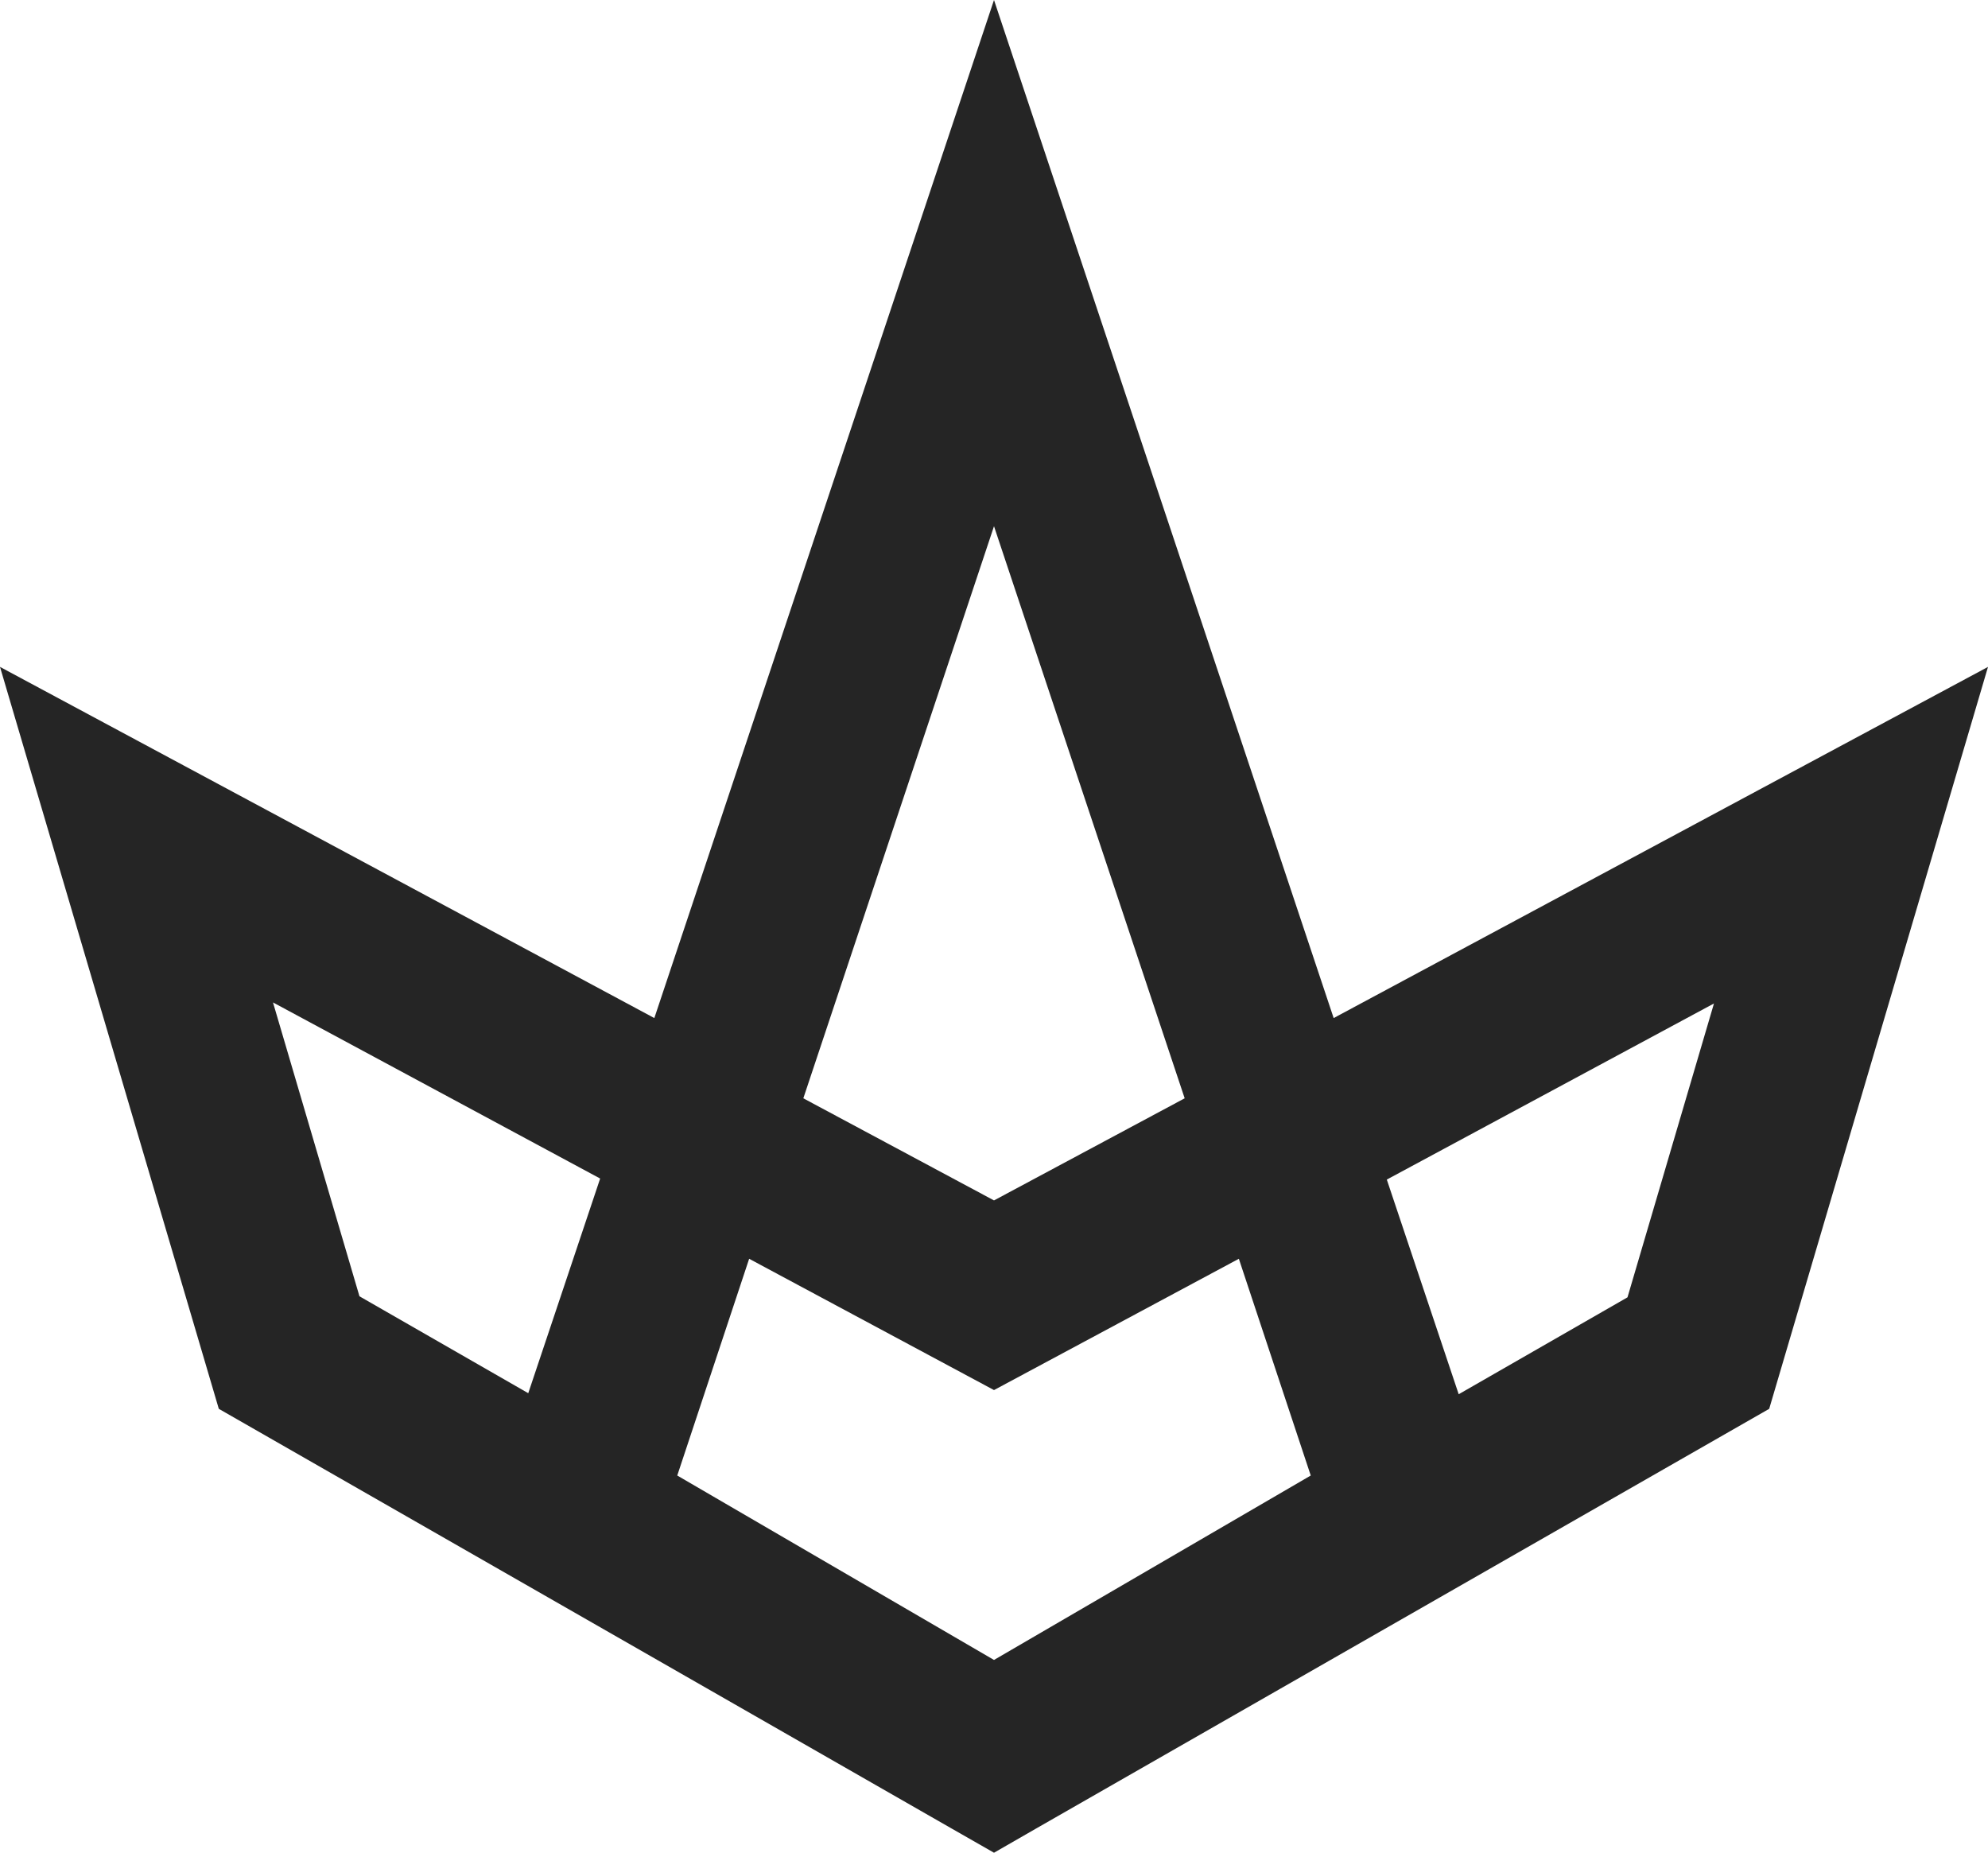 <?xml version="1.0" encoding="utf-8"?>
<!-- Generator: Adobe Illustrator 19.0.0, SVG Export Plug-In . SVG Version: 6.00 Build 0)  -->
<svg version="1.1" id="Layer_1" xmlns="http://www.w3.org/2000/svg" xmlns:xlink="http://www.w3.org/1999/xlink" x="0px" y="0px"
	 viewBox="-202 332.1 190.8 177.8" style="enable-background:new -202 332.1 190.8 177.8;" xml:space="preserve">
<style type="text/css">
	.st0{fill:#252525;}
</style>
<g id="XMLID_1_">
	<path id="XMLID_26_" class="st0" d="M-74,429.8l-32.6-97.7l-32.6,97.7l-62.8-33.7l21,71.2l70.2,40.2l4.2,2.4l4-2.3l0,0l70.4-40.3
		l21-71.2L-74,429.8z M-76.2,473.7l-30.4,17.7l-30.4-17.7l6.9-20.8l23.5,12.6l23.5-12.6L-76.2,473.7z M-106.6,382.6l18.3,54.9
		l-18.3,9.8l-18.3-9.8L-106.6,382.6z M-175.8,428.3l31.4,16.9l-6.9,20.6l-16.2-9.3L-175.8,428.3z M-45.8,456.6l-16.2,9.3l-6.9-20.6
		l31.4-16.9L-45.8,456.6z"/>
	<polygon id="XMLID_10_" class="st0" points="-102.7,507.6 -106.6,509.9 -110.8,507.5 -106.6,509.9 	"/>
</g>
</svg>
